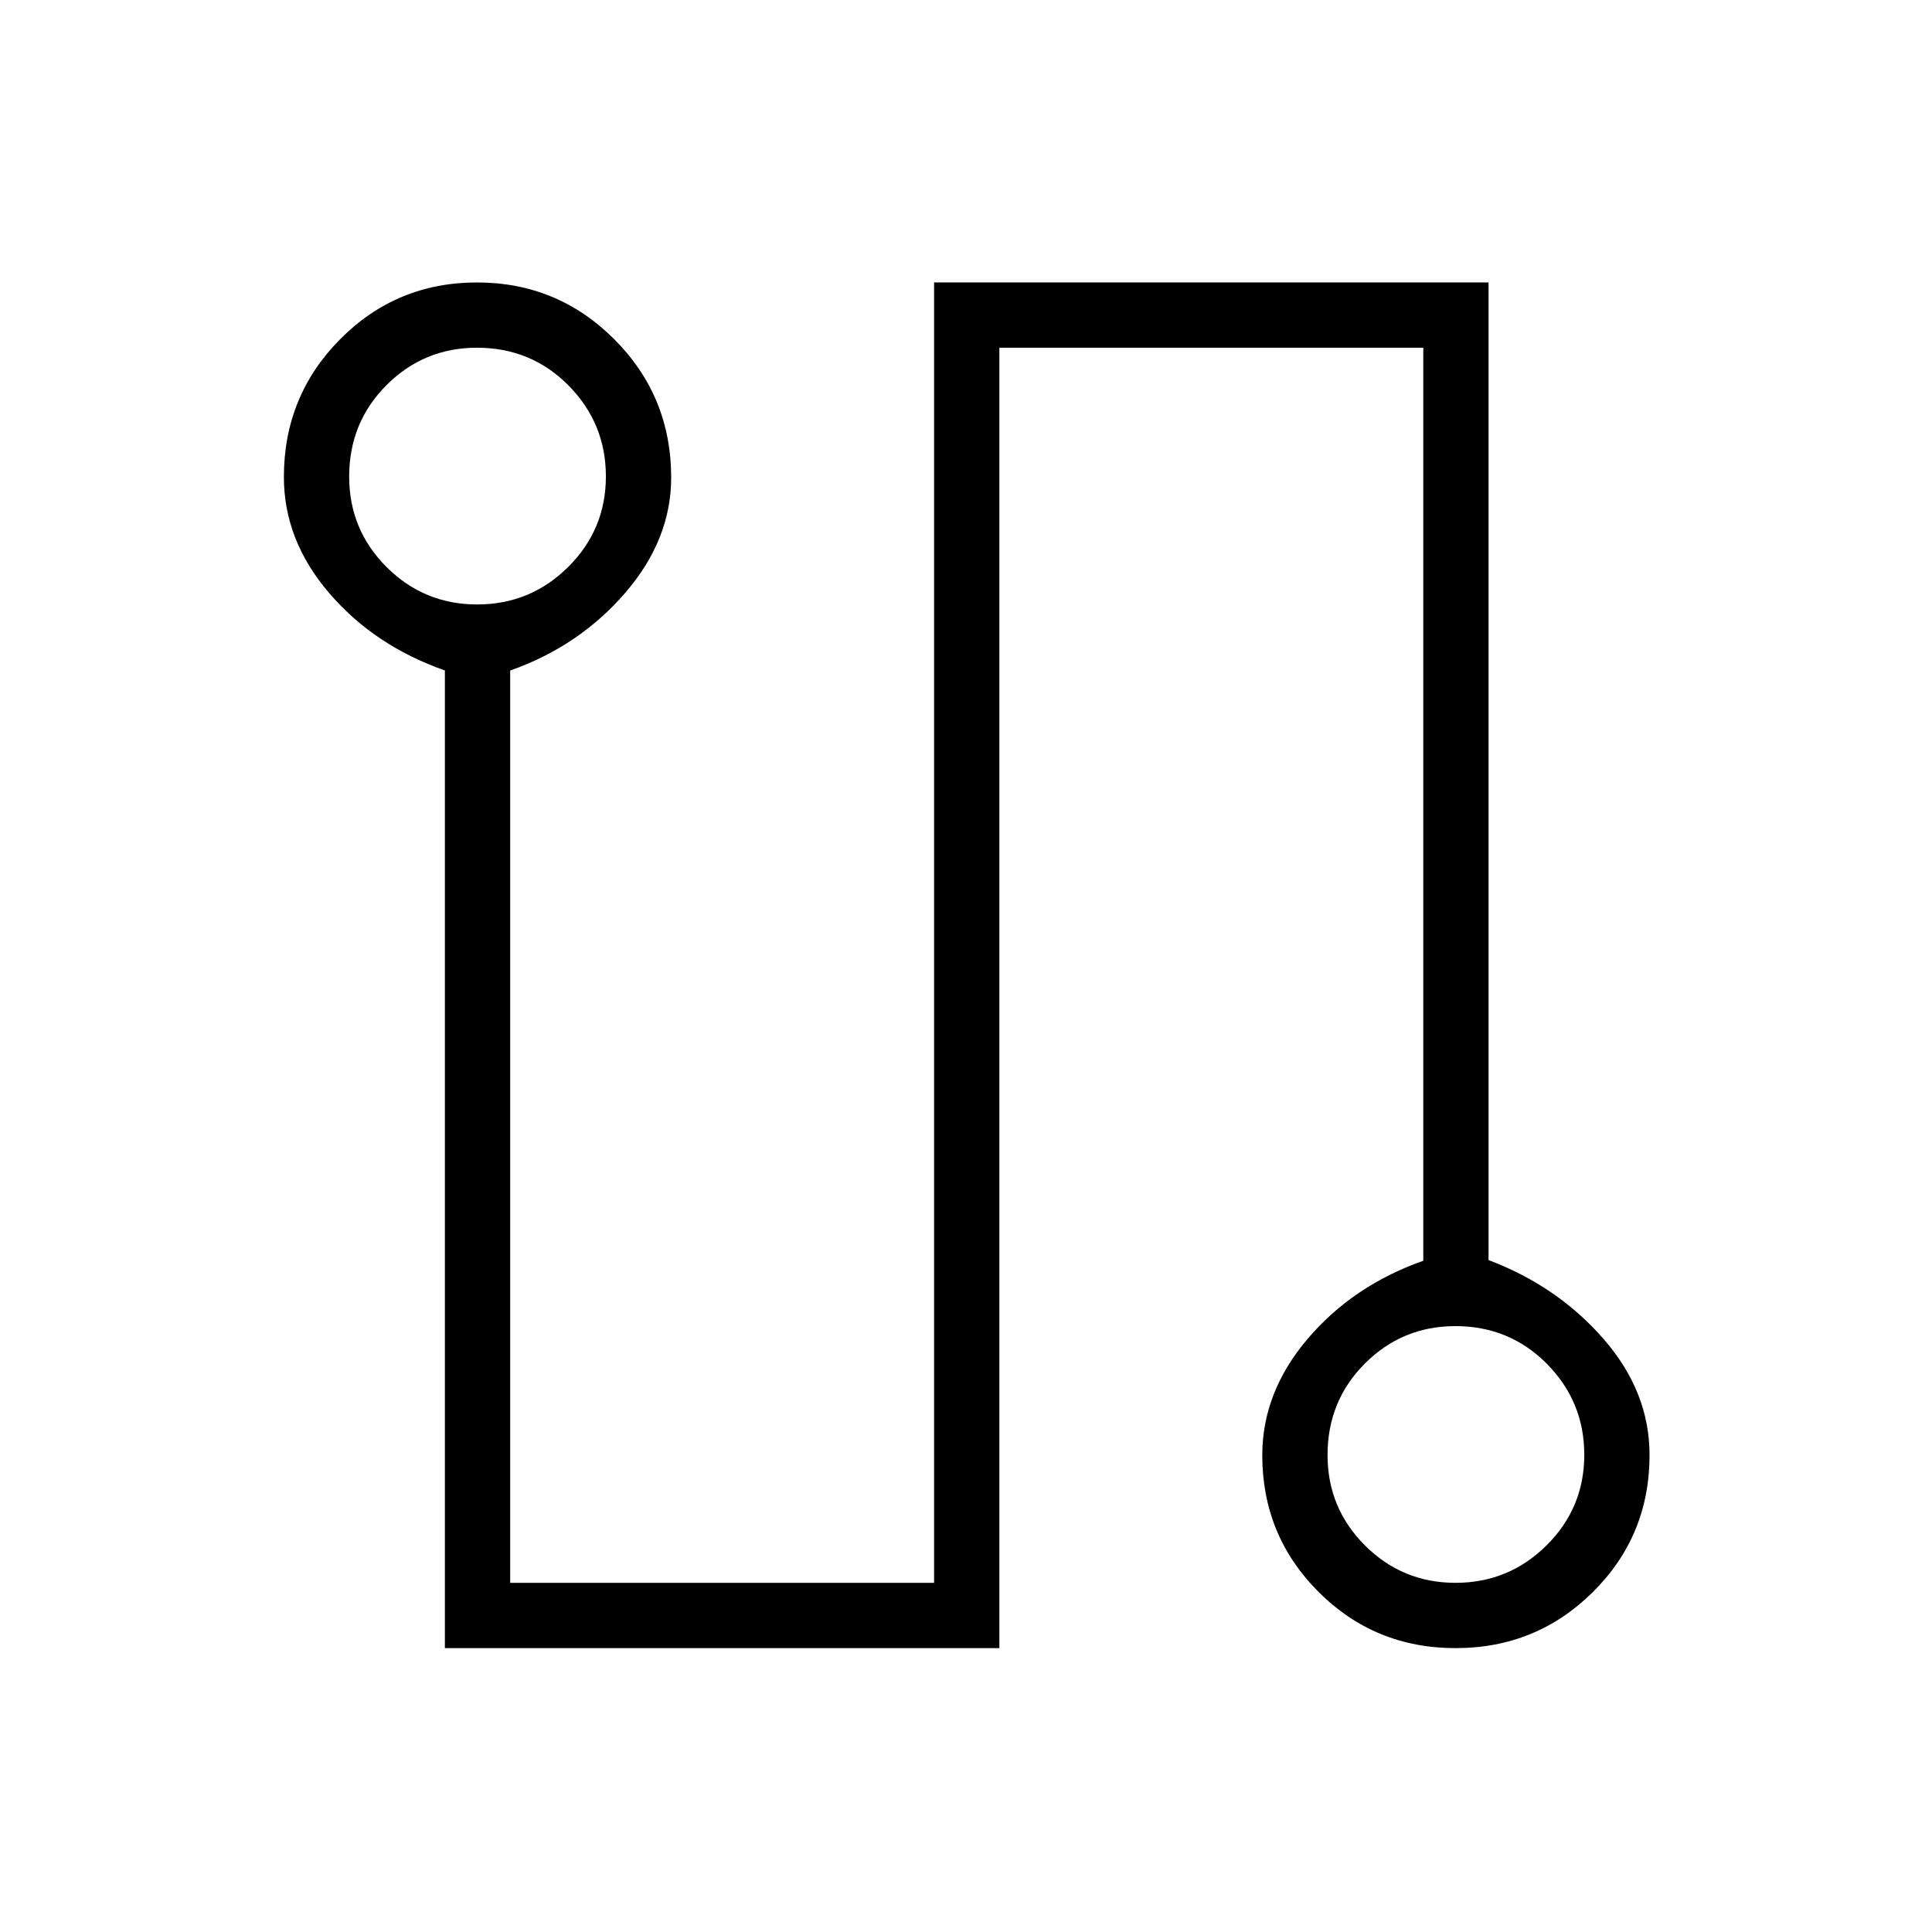 <svg xmlns="http://www.w3.org/2000/svg" height="40" viewBox="0 -960 960 960" width="40"><path d="M221.06-141.06v-485.8q-35-12.23-57.5-38.46-22.5-26.22-22.5-57.65 0-40.3 27.97-68.49 27.97-28.19 67.99-28.19 40.03 0 68.26 28.28 28.22 28.28 28.22 68.68 0 30.82-22.86 57.3-22.86 26.48-57.14 38.58v453.31h210.64v-646.15h275.51v485.77q34.29 12.97 57.14 39.19 22.86 26.22 22.86 57.69 0 40.11-28.11 68.02-28.11 27.92-68.28 27.92-40.16 0-68.1-27.95-27.94-27.95-27.94-67.88 0-31.33 22.5-57.81 22.5-26.48 57.5-38.84v-453.68H496.58v646.16H221.06Zm16.06-518.59q26.42 0 45.18-18.6 18.76-18.61 18.76-45.02 0-26.42-18.57-45.19-18.57-18.76-45.48-18.76-26.37 0-44.94 18.57-18.57 18.57-18.57 45.49 0 26.37 18.6 44.94 18.6 18.57 45.02 18.57ZM723.27-173.5q26.42 0 45.19-18.6 18.76-18.6 18.76-45.02t-18.57-45.18q-18.57-18.76-45.49-18.76-26.37 0-44.94 18.57-18.57 18.57-18.57 45.48 0 26.37 18.6 44.94 18.61 18.57 45.02 18.57ZM236.92-723.08Zm486.16 486.16Z"/></svg>